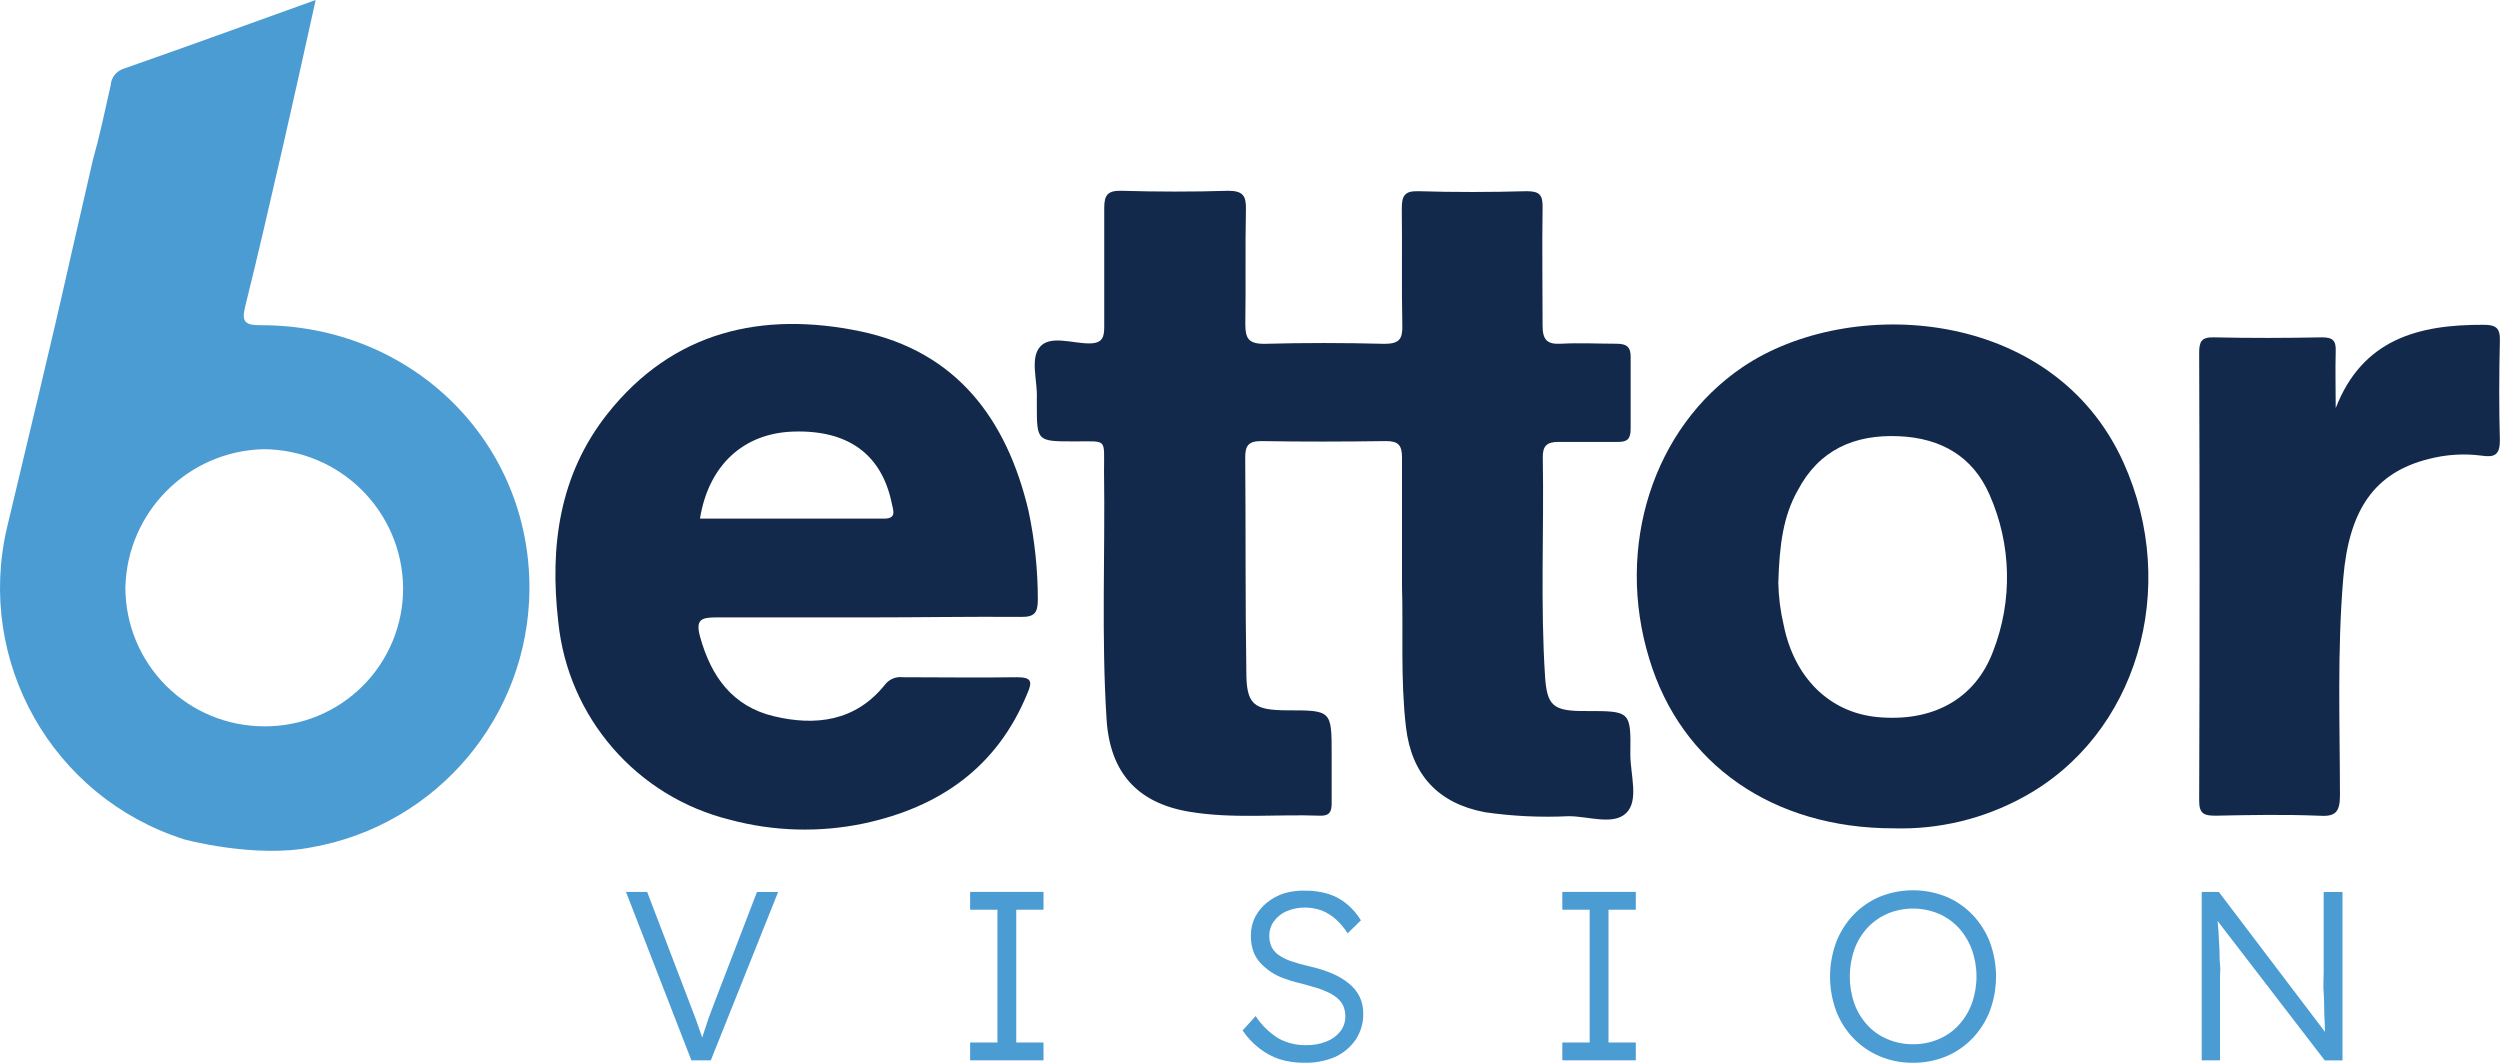 <?xml version="1.0" encoding="UTF-8"?>
<svg width="247px" height="105px" viewBox="0 0 247 105" version="1.1" xmlns="http://www.w3.org/2000/svg" xmlns:xlink="http://www.w3.org/1999/xlink">
    <title>Better Vision Logo Color@1x</title>
    <g id="Symbols" stroke="none" stroke-width="1" fill="none" fill-rule="evenodd">
        <g id="Bettor-Vision-Logo-/-Color" fill-rule="nonzero">
            <g id="Better-Vision-Logo-Color">
                <path d="M138.518,58 C138.518,53.24 138.518,49.21 138.518,45.19 C138.518,43.95 138.118,43.57 136.898,43.58 C132.808,43.64 128.708,43.65 124.608,43.58 C123.338,43.58 123.018,44.04 123.028,45.23 C123.088,52.23 123.028,59.32 123.138,66.37 C123.138,69.61 123.858,70.16 127.138,70.18 C131.568,70.18 131.568,70.18 131.568,74.56 C131.568,76.17 131.568,77.79 131.568,79.39 C131.568,80.24 131.318,80.62 130.418,80.59 C126.118,80.43 121.798,80.92 117.508,80.2 C112.368,79.34 109.658,76.33 109.328,71.05 C108.808,62.86 109.198,54.67 109.078,46.49 C109.078,43.22 109.428,43.63 106.148,43.61 C102.438,43.61 102.438,43.61 102.438,39.95 C102.438,39.75 102.438,39.55 102.438,39.35 C102.518,37.62 101.748,35.44 102.748,34.27 C103.748,33.1 105.928,33.92 107.588,33.93 C108.938,33.93 109.108,33.32 109.098,32.22 C109.098,28.33 109.098,24.43 109.098,20.54 C109.098,19.22 109.478,18.82 110.818,18.85 C114.318,18.95 117.818,18.96 121.328,18.85 C122.798,18.85 123.128,19.33 123.098,20.69 C123.018,24.45 123.098,28.21 123.038,31.97 C123.038,33.4 123.308,33.97 124.908,33.97 C128.908,33.86 132.828,33.87 136.788,33.97 C138.278,33.97 138.588,33.47 138.548,32.12 C138.468,28.3 138.548,24.47 138.498,20.64 C138.498,19.41 138.708,18.85 140.128,18.89 C143.698,19 147.278,18.99 150.848,18.89 C152.138,18.89 152.428,19.29 152.408,20.49 C152.348,24.38 152.408,28.28 152.408,32.17 C152.408,33.6 152.868,34.04 154.248,33.96 C156.068,33.86 157.898,33.96 159.708,33.96 C160.778,33.96 161.138,34.33 161.108,35.37 C161.108,37.72 161.108,40.06 161.108,42.37 C161.108,43.37 160.778,43.68 159.818,43.66 C157.818,43.66 155.908,43.66 153.958,43.66 C152.828,43.66 152.408,44.07 152.428,45.2 C152.558,52.44 152.178,59.69 152.658,66.93 C152.848,69.64 153.458,70.19 156.128,70.25 L156.728,70.25 C161.098,70.25 161.138,70.25 161.078,74.53 C161.078,76.53 161.948,79.09 160.668,80.33 C159.388,81.57 156.938,80.64 154.988,80.64 C152.229,80.775 149.463,80.645 146.728,80.25 C142.078,79.38 139.458,76.53 138.908,71.83 C138.358,67.13 138.648,62.11 138.518,58 Z" id="Path" fill="#13294B"></path>
                <path d="M26.118,71.76 C29.756,71.784 33.253,70.351 35.829,67.782 C38.404,65.212 39.844,61.718 39.828,58.08 C39.746,50.497 33.581,44.391 25.998,44.38 C18.541,44.586 12.556,50.602 12.388,58.06 C12.391,61.698 13.839,65.186 16.414,67.755 C18.989,70.325 22.48,71.765 26.118,71.76 Z M18.118,82.9 C5.166,78.749 -2.418,65.339 0.698,52.1 C2.808,43.17 4.998,34.25 6.998,25.31 L9.168,15.84 C9.858,13.39 10.388,10.89 10.938,8.41 C10.987,7.668 11.482,7.031 12.188,6.8 C18.398,4.62 24.588,2.38 31.188,0 C30.088,5 29.048,9.65 27.998,14.27 C26.758,19.62 25.548,24.97 24.228,30.27 C23.838,31.84 24.228,32.14 25.808,32.13 C40.738,32.13 52.418,43.67 52.308,58.27 C52.203,70.802 43.193,81.484 30.858,83.7 C25.148,84.85 18.078,82.9 18.078,82.9 L18.118,82.9 Z" id="Shape" fill="#4B9CD3"></path>
                <path d="M69.158,51.24 L87.338,51.24 C88.608,51.24 88.258,50.47 88.108,49.73 C87.108,44.88 83.788,42.47 78.398,42.64 C73.428,42.79 69.998,46 69.158,51.24 Z M85.768,61 C80.768,61 75.768,61 70.768,61 C69.298,61 68.698,61.2 69.168,62.91 C70.248,66.83 72.368,69.78 76.438,70.76 C80.508,71.74 84.508,71.31 87.438,67.64 C87.849,67.107 88.51,66.83 89.178,66.91 C92.948,66.91 96.728,66.97 100.498,66.91 C101.958,66.91 101.998,67.38 101.498,68.52 C98.498,75.84 92.808,79.76 85.338,81.36 C80.977,82.272 76.463,82.149 72.158,81 C62.922,78.736 56.113,70.901 55.158,61.44 C54.298,53.99 55.248,46.9 60.028,40.87 C66.498,32.7 75.338,30.72 85.028,32.74 C94.528,34.74 99.478,41.43 101.618,50.47 C102.23,53.36 102.538,56.306 102.538,59.26 C102.538,60.57 102.178,60.97 100.858,60.95 C95.878,60.91 90.828,61 85.768,61 Z" id="Shape" fill="#13294B"></path>
                <path d="M175.698,57.57 C175.725,58.982 175.903,60.386 176.228,61.76 C177.278,66.97 180.758,70.37 185.418,70.84 C190.878,71.38 195.128,69.12 196.918,64.35 C198.866,59.352 198.74,53.784 196.568,48.88 C194.918,45.08 191.748,43.28 187.628,43.1 C183.218,42.9 179.728,44.45 177.628,48.43 C176.168,51 175.808,53.88 175.698,57.57 Z M187.088,81.84 C175.158,81.84 166.088,75.51 162.948,65.09 C159.548,54 163.348,42.24 172.168,36.27 C182.668,29.16 202.818,30.27 209.788,45.67 C215.418,58.12 211.148,72.67 199.858,78.78 C195.948,80.913 191.541,81.969 187.088,81.84 Z" id="Shape" fill="#13294B"></path>
                <path d="M230.768,40.32 C233.418,33.51 238.938,32.06 245.378,32.09 C246.578,32.09 247.028,32.39 246.988,33.66 C246.908,36.95 246.898,40.24 246.988,43.52 C246.988,44.98 246.428,45.2 245.198,45.02 C243.457,44.791 241.688,44.9 239.988,45.34 C234.618,46.67 232.088,50.34 231.518,57.08 C230.908,64.25 231.178,71.42 231.188,78.59 C231.188,80.32 230.678,80.71 229.038,80.59 C225.678,80.46 222.308,80.52 218.938,80.59 C217.818,80.59 217.268,80.46 217.278,79.1 C217.331,64.353 217.331,49.6 217.278,34.84 C217.278,33.76 217.508,33.3 218.708,33.33 C222.278,33.41 225.848,33.4 229.418,33.33 C230.498,33.33 230.808,33.66 230.768,34.71 C230.718,36.6 230.768,38.46 230.768,40.32 Z" id="Path" fill="#13294B"></path>
                <path d="M68.308,104.76 L61.848,88.12 L63.938,88.12 L68.098,99 C68.288,99.49 68.448,99.93 68.598,100.31 C68.748,100.69 68.878,101.05 68.988,101.39 C69.098,101.73 69.228,102.06 69.338,102.39 L69.698,103.48 L69.078,103.48 C69.238,102.94 69.398,102.48 69.548,101.98 L70.018,100.57 C70.188,100.09 70.398,99.57 70.658,98.87 L74.788,88.13 L76.878,88.13 L70.228,104.76 L68.308,104.76 Z" id="Path" fill="#4B9CD3"></path>
                <polygon id="Path" fill="#4B9CD3" points="95.848 104.76 95.848 103 98.548 103 98.548 89.88 95.848 89.88 95.848 88.12 103.098 88.12 103.098 89.88 100.408 89.88 100.408 103 103.098 103 103.098 104.76"></polygon>
                <path d="M128.808,105 C127.998,105.004 127.193,104.886 126.418,104.65 C125.694,104.408 125.017,104.043 124.418,103.57 C123.777,103.076 123.22,102.482 122.768,101.81 L124.058,100.39 C124.649,101.296 125.435,102.057 126.358,102.62 C127.18,103.056 128.098,103.276 129.028,103.26 C129.711,103.278 130.391,103.159 131.028,102.91 C131.573,102.707 132.053,102.362 132.418,101.91 C132.747,101.491 132.923,100.972 132.918,100.44 C132.927,100.098 132.865,99.758 132.738,99.44 C132.617,99.15 132.432,98.89 132.198,98.68 C131.935,98.442 131.639,98.243 131.318,98.09 C130.933,97.896 130.531,97.735 130.118,97.61 L128.598,97.18 C127.867,97.018 127.151,96.793 126.458,96.51 C125.889,96.266 125.365,95.928 124.908,95.51 C124.48,95.155 124.138,94.707 123.908,94.2 C123.68,93.639 123.571,93.036 123.588,92.43 C123.581,91.803 123.721,91.183 123.998,90.62 C124.281,90.068 124.676,89.58 125.158,89.19 C125.673,88.768 126.263,88.449 126.898,88.25 C127.581,88.059 128.289,87.974 128.998,88 C129.778,87.991 130.554,88.106 131.298,88.34 C131.957,88.553 132.569,88.893 133.098,89.34 C133.636,89.791 134.096,90.329 134.458,90.93 L133.148,92.21 C132.826,91.705 132.439,91.245 131.998,90.84 C131.594,90.47 131.126,90.175 130.618,89.97 C130.088,89.77 129.525,89.668 128.958,89.67 C128.323,89.658 127.692,89.78 127.108,90.03 C126.609,90.244 126.177,90.59 125.858,91.03 C125.559,91.446 125.401,91.947 125.408,92.46 C125.401,92.824 125.473,93.186 125.618,93.52 C125.771,93.844 126.005,94.123 126.298,94.33 C126.673,94.594 127.084,94.803 127.518,94.95 C128.108,95.156 128.709,95.326 129.318,95.46 C130.079,95.63 130.824,95.861 131.548,96.15 C132.159,96.402 132.731,96.739 133.248,97.15 C133.696,97.5 134.061,97.944 134.318,98.45 C134.569,98.974 134.696,99.549 134.688,100.13 C134.708,101.045 134.45,101.945 133.948,102.71 C133.43,103.465 132.714,104.064 131.878,104.44 C130.906,104.843 129.86,105.034 128.808,105 Z" id="Path" fill="#4B9CD3"></path>
                <polygon id="Path" fill="#4B9CD3" points="154.358 104.76 154.358 103 157.058 103 157.058 89.88 154.358 89.88 154.358 88.12 161.618 88.12 161.618 89.88 158.918 89.88 158.918 103 161.618 103 161.618 104.76"></polygon>
                <path d="M188.998,103.17 C189.86,103.181 190.714,103.014 191.508,102.68 C192.268,102.368 192.951,101.894 193.508,101.29 C194.075,100.675 194.517,99.954 194.808,99.17 C195.435,97.431 195.435,95.529 194.808,93.79 C194.517,93.003 194.075,92.279 193.508,91.66 C192.949,91.056 192.267,90.579 191.508,90.26 C189.906,89.602 188.11,89.602 186.508,90.26 C185.753,90.585 185.072,91.061 184.508,91.66 C183.941,92.277 183.502,93.001 183.218,93.79 C182.605,95.531 182.605,97.429 183.218,99.17 C183.502,99.956 183.941,100.677 184.508,101.29 C185.064,101.896 185.747,102.37 186.508,102.68 C187.297,103.01 188.144,103.176 188.998,103.17 Z M188.998,105 C187.88,105.013 186.771,104.798 185.738,104.37 C184.762,103.96 183.877,103.358 183.138,102.6 C182.389,101.825 181.804,100.907 181.418,99.9 C180.605,97.699 180.605,95.281 181.418,93.08 C181.807,92.072 182.392,91.151 183.138,90.37 C183.874,89.606 184.759,89 185.738,88.59 C187.837,87.75 190.179,87.75 192.278,88.59 C193.257,89 194.142,89.606 194.878,90.37 C195.625,91.151 196.209,92.072 196.598,93.08 C197.412,95.274 197.412,97.686 196.598,99.88 C196.209,100.888 195.625,101.809 194.878,102.59 C194.142,103.354 193.257,103.96 192.278,104.37 C191.238,104.798 190.123,105.012 188.998,105 Z" id="Shape" fill="#4B9CD3"></path>
                <path d="M217.528,104.76 L217.528,88.12 L219.218,88.12 L230.148,102.53 L229.818,102.95 C229.753,102.573 229.717,102.192 229.708,101.81 C229.708,101.31 229.658,100.73 229.638,100.09 C229.618,99.45 229.638,98.78 229.578,98.09 C229.518,97.4 229.578,96.71 229.578,96.09 C229.578,95.47 229.578,94.82 229.578,94.29 L229.578,88.13 L231.438,88.13 L231.438,104.77 L229.688,104.77 L218.758,90.55 L219.048,90.05 C219.048,90.69 219.138,91.31 219.178,91.93 C219.218,92.55 219.248,93.14 219.278,93.71 C219.308,94.28 219.278,94.8 219.338,95.28 C219.398,95.76 219.338,96.16 219.338,96.49 C219.338,96.82 219.338,97.06 219.338,97.2 L219.338,104.76 L217.528,104.76 Z" id="Path" fill="#4B9CD3"></path>
            </g>
        </g>
    </g>
</svg>